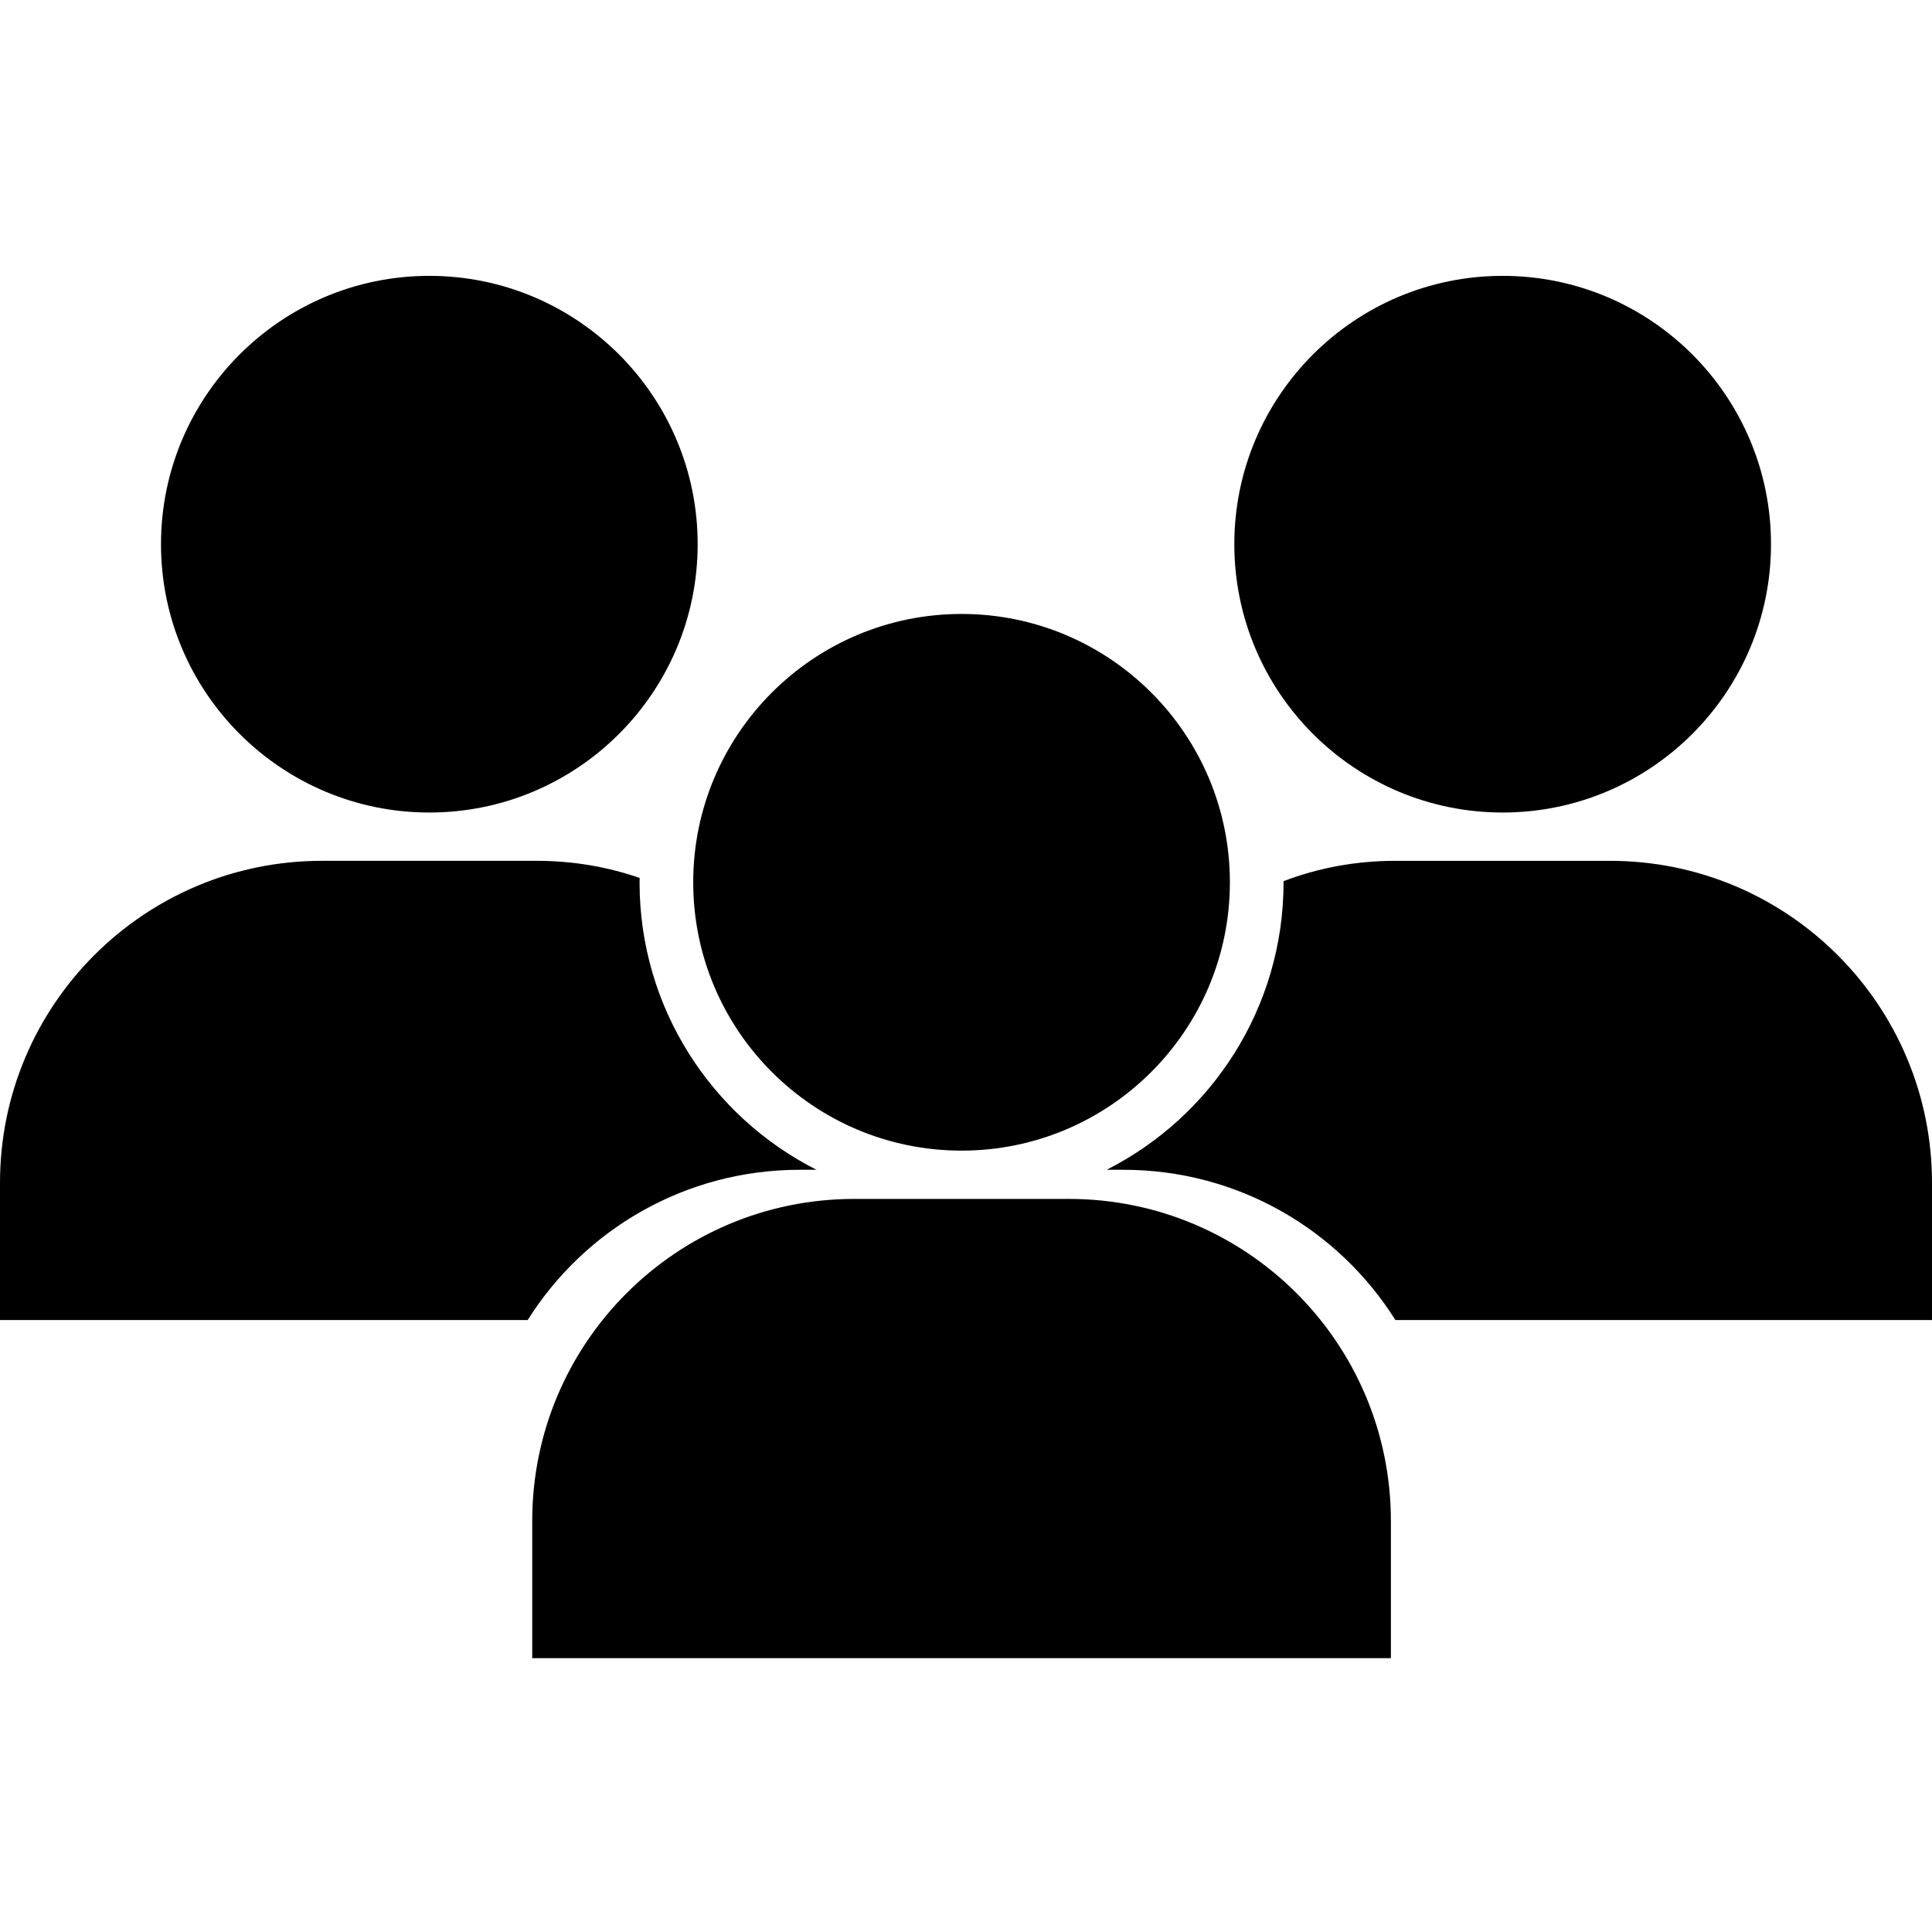 <svg viewBox="0 0 360 360" >
    <path d="M259.172,308.973l-160,0c0,0 0,-11.239 0,-25.571c0,-33.137 26.863,-60 60,-60c13.079,0 26.921,0 40,0c33.137,0 60,26.863 60,60l0,25.571Zm-160.845,-63l-98.327,0c0,0 0,-11.239 0,-25.571c0,-33.137 26.863,-60 60,-60c13.079,0 26.921,0 40,0c6.73,0 13.202,1.108 19.192,3.192l-0.02,0.808c0,23.393 13.416,43.676 32.967,53.571l-3.119,0c-21.354,0 -40.102,11.155 -50.693,28Zm261.673,0l-99.984,0c-10.59,-16.845 -29.338,-28 -50.692,-28l-3.119,0c19.551,-9.894 32.967,-30.178 32.967,-53.571l-0.005,-0.208c6.467,-2.475 13.496,-3.792 20.833,-3.792c13.079,0 26.921,0 40,0c33.137,0 60,26.863 60,60l0,25.571Zm-180.828,-131.571c27.596,0 50,22.404 50,50c0,27.596 -22.404,50 -50,50c-27.596,0 -50,-22.404 -50,-50c0,-27.596 22.404,-50 50,-50Zm100.828,-63c27.596,0 50,22.404 50,50c0,27.596 -22.404,50 -50,50c-27.596,0 -50,-22.404 -50,-50c0,-27.596 22.404,-50 50,-50Zm-200,0c27.596,0 50,22.404 50,50c0,27.596 -22.404,50 -50,50c-27.596,0 -50,-22.404 -50,-50c0,-27.596 22.404,-50 50,-50Z" />
  </svg>